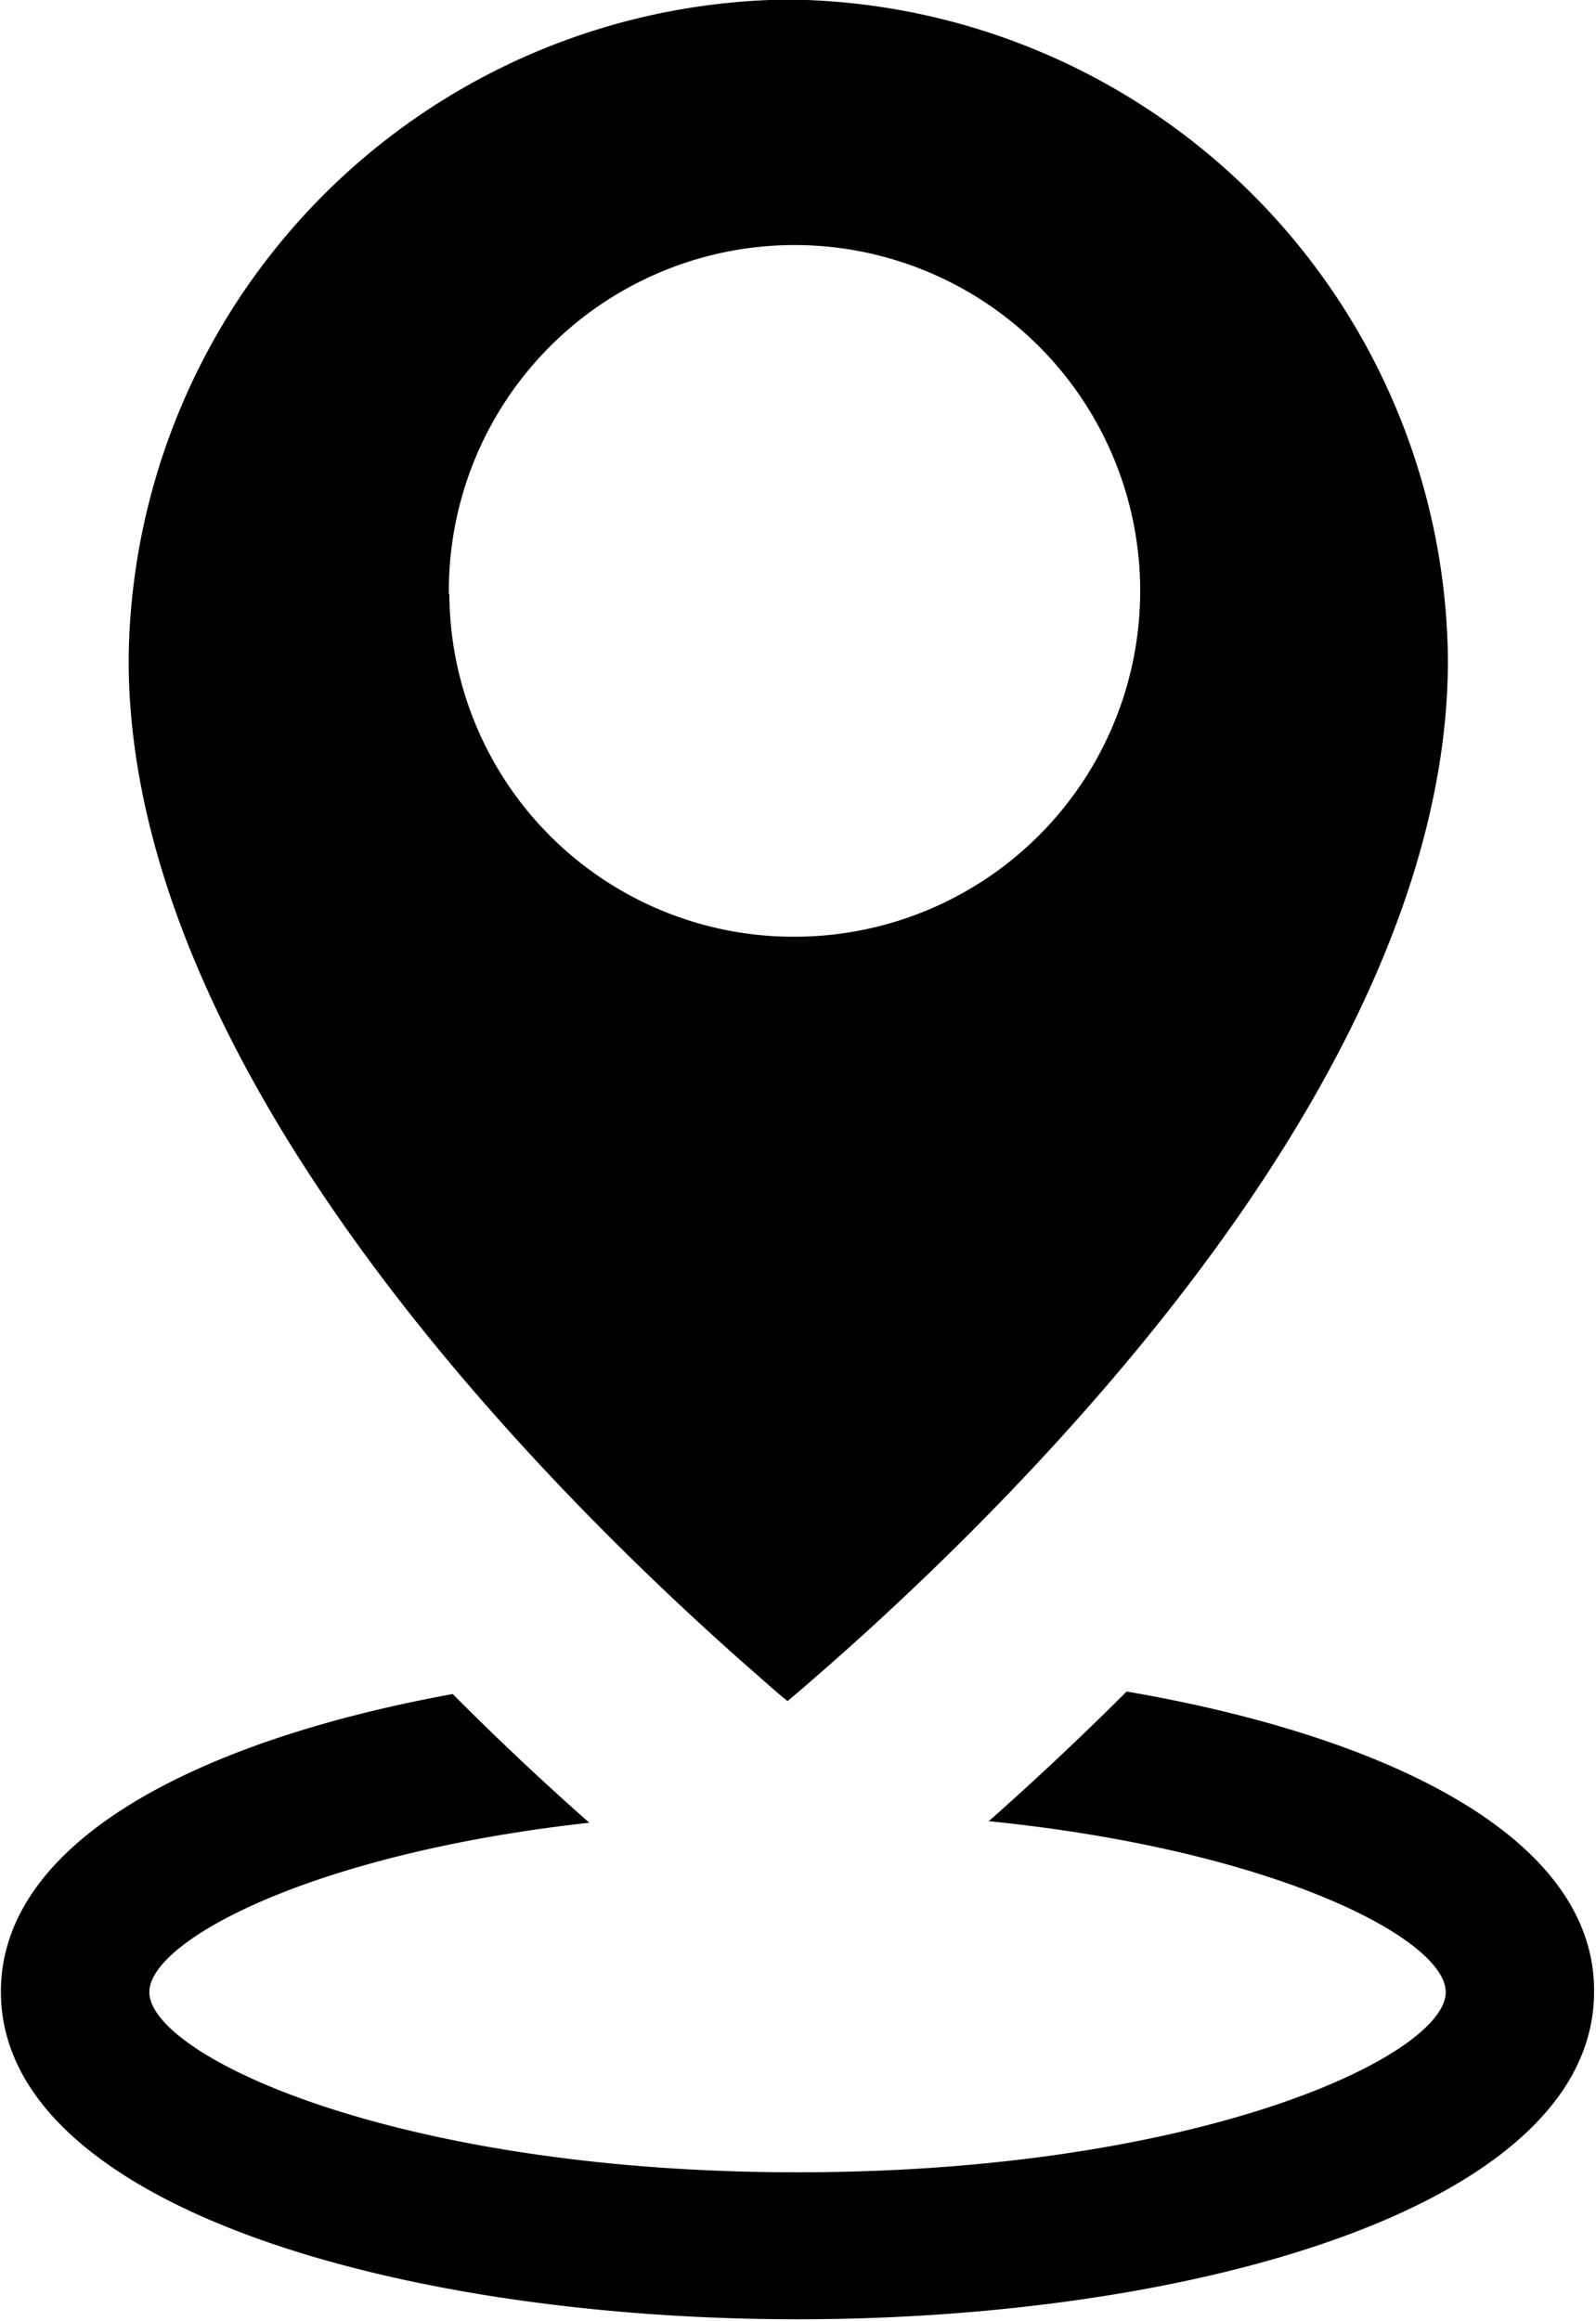 <svg xmlns="http://www.w3.org/2000/svg" width="12.406" height="18.031" viewBox="0 0 12.406 18.031">
<defs>
    <style>
      .cls-1 {
        fill-rule: evenodd;
      }
    </style>
  </defs>
  <path id="Shape_12_copy" data-name="Shape 12 copy" class="cls-1" d="M880.8,609.939l0,0c0.116,0.1.224,0.2,0.322,0.278,1.459-1.235,5.133-4.684,5.133-8.089a5.178,5.178,0,0,0-5.1-5.131H881.1a5.178,5.178,0,0,0-5.1,5.131C876,605.306,879.189,608.516,880.8,609.939Zm-2.311-8.322a2.687,2.687,0,1,1,2.687,2.661A2.674,2.674,0,0,1,878.493,601.617Zm5.268,8.526c-0.385.385-.75,0.723-1.071,1.007,2.233,0.225,3.552.918,3.552,1.328,0,0.494-1.913,1.4-5.039,1.4s-5.038-.907-5.038-1.4c0-.4,1.266-1.078,3.42-1.316-0.318-.28-0.68-0.616-1.062-1-1.978.361-3.512,1.141-3.512,2.313,0,1.671,3.115,2.545,6.192,2.545s6.192-.874,6.192-2.545C887.4,611.281,885.8,610.494,883.761,610.143Z" transform="translate(-875 -597)"/>
</svg>

